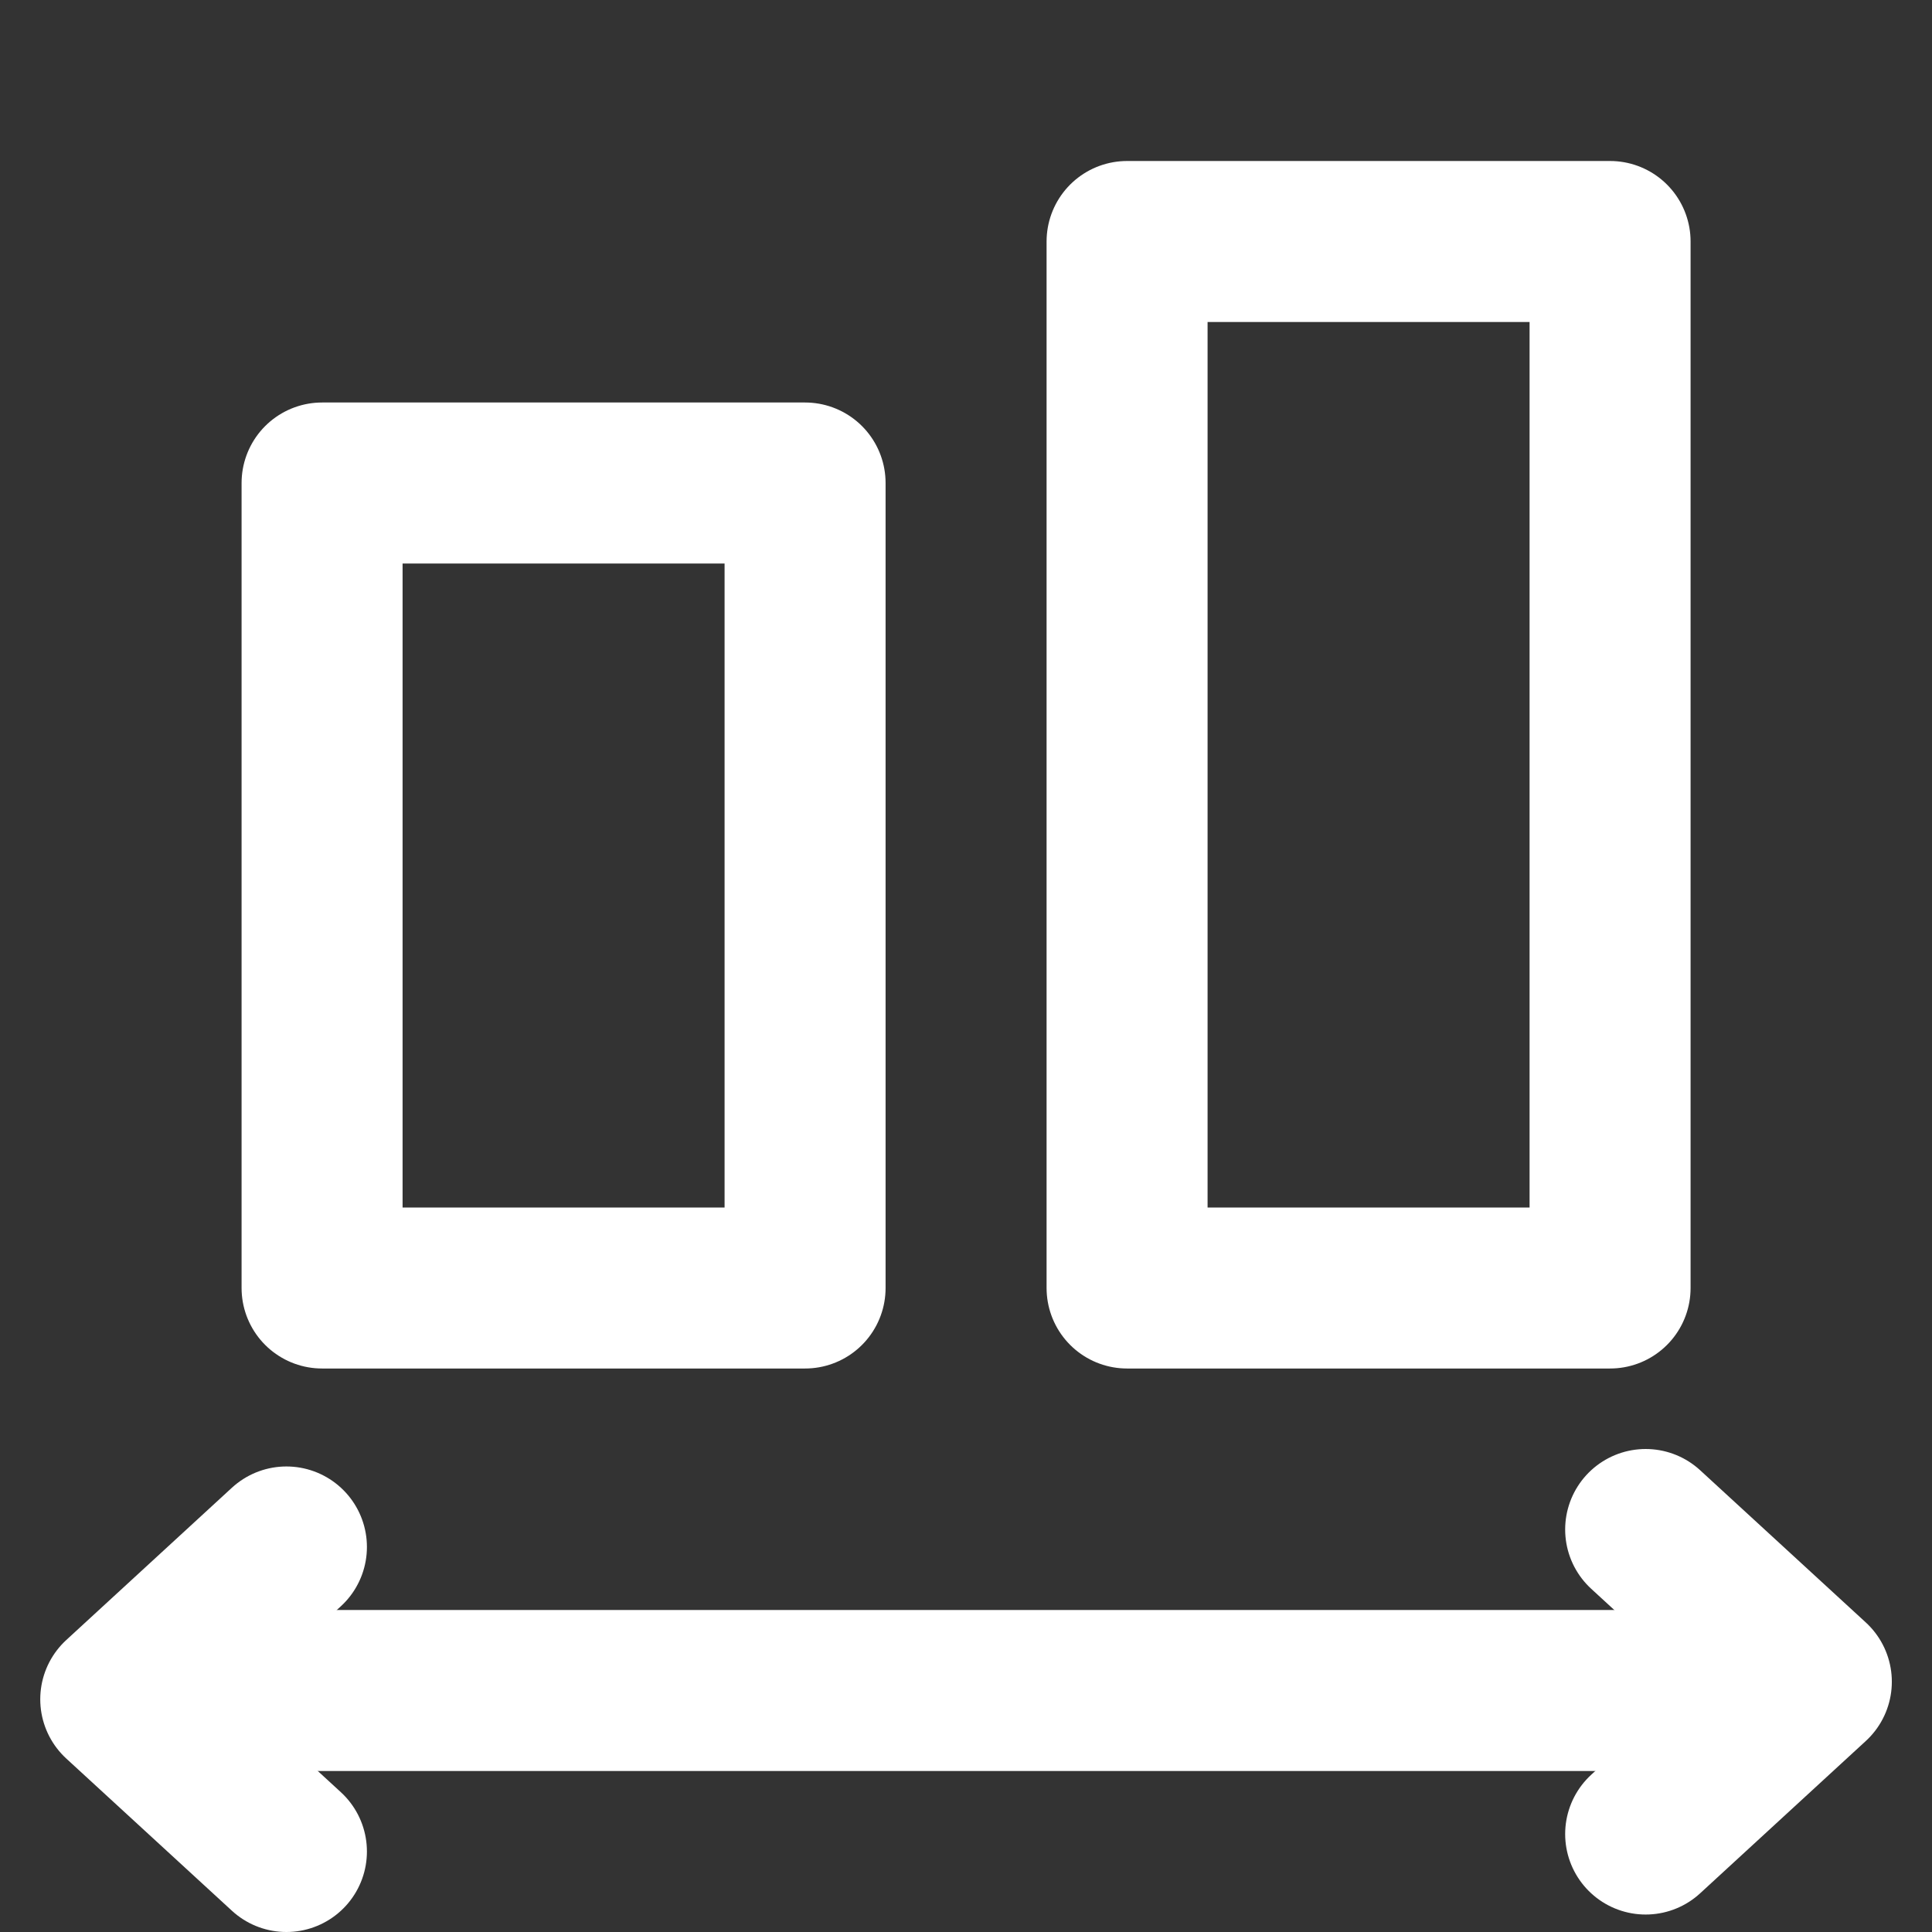 <svg width="24" height="24" viewBox="0 0 24 24" fill="none" xmlns="http://www.w3.org/2000/svg">
<rect x="0" y="0" width="24" height="24" fill="#333333" stroke="none"/>
<path d="M10.001 6L10.001 12.786L10.001 16L4.001 16L4.001 12.786L4.001 6L10.001 6Z" stroke="white" stroke-width="2" stroke-linecap="round" stroke-linejoin="round"/>
<path d="M20.001 3L20.001 11.821L20.001 16L14.001 16L14.001 11.821L14.001 3L20.001 3Z" stroke="white" stroke-width="2" stroke-linecap="round" stroke-linejoin="round"/>
<path d="M21.831 21C21.831 21.552 21.383 22 20.831 22L8.082 22L2.569 22C2.017 22 1.569 21.552 1.569 21C1.569 20.448 2.017 20 2.569 20L8.082 20L20.831 20C21.383 20 21.831 20.448 21.831 21Z" fill="white"/>
<path d="M20.443 19L22.501 20.891L20.443 22.783" stroke="white" stroke-width="2" stroke-linecap="round" stroke-linejoin="round"/>
<path d="M3.558 23L1.5 21.109L3.558 19.217" stroke="white" stroke-width="2" stroke-linecap="round" stroke-linejoin="round"/>
</svg>
